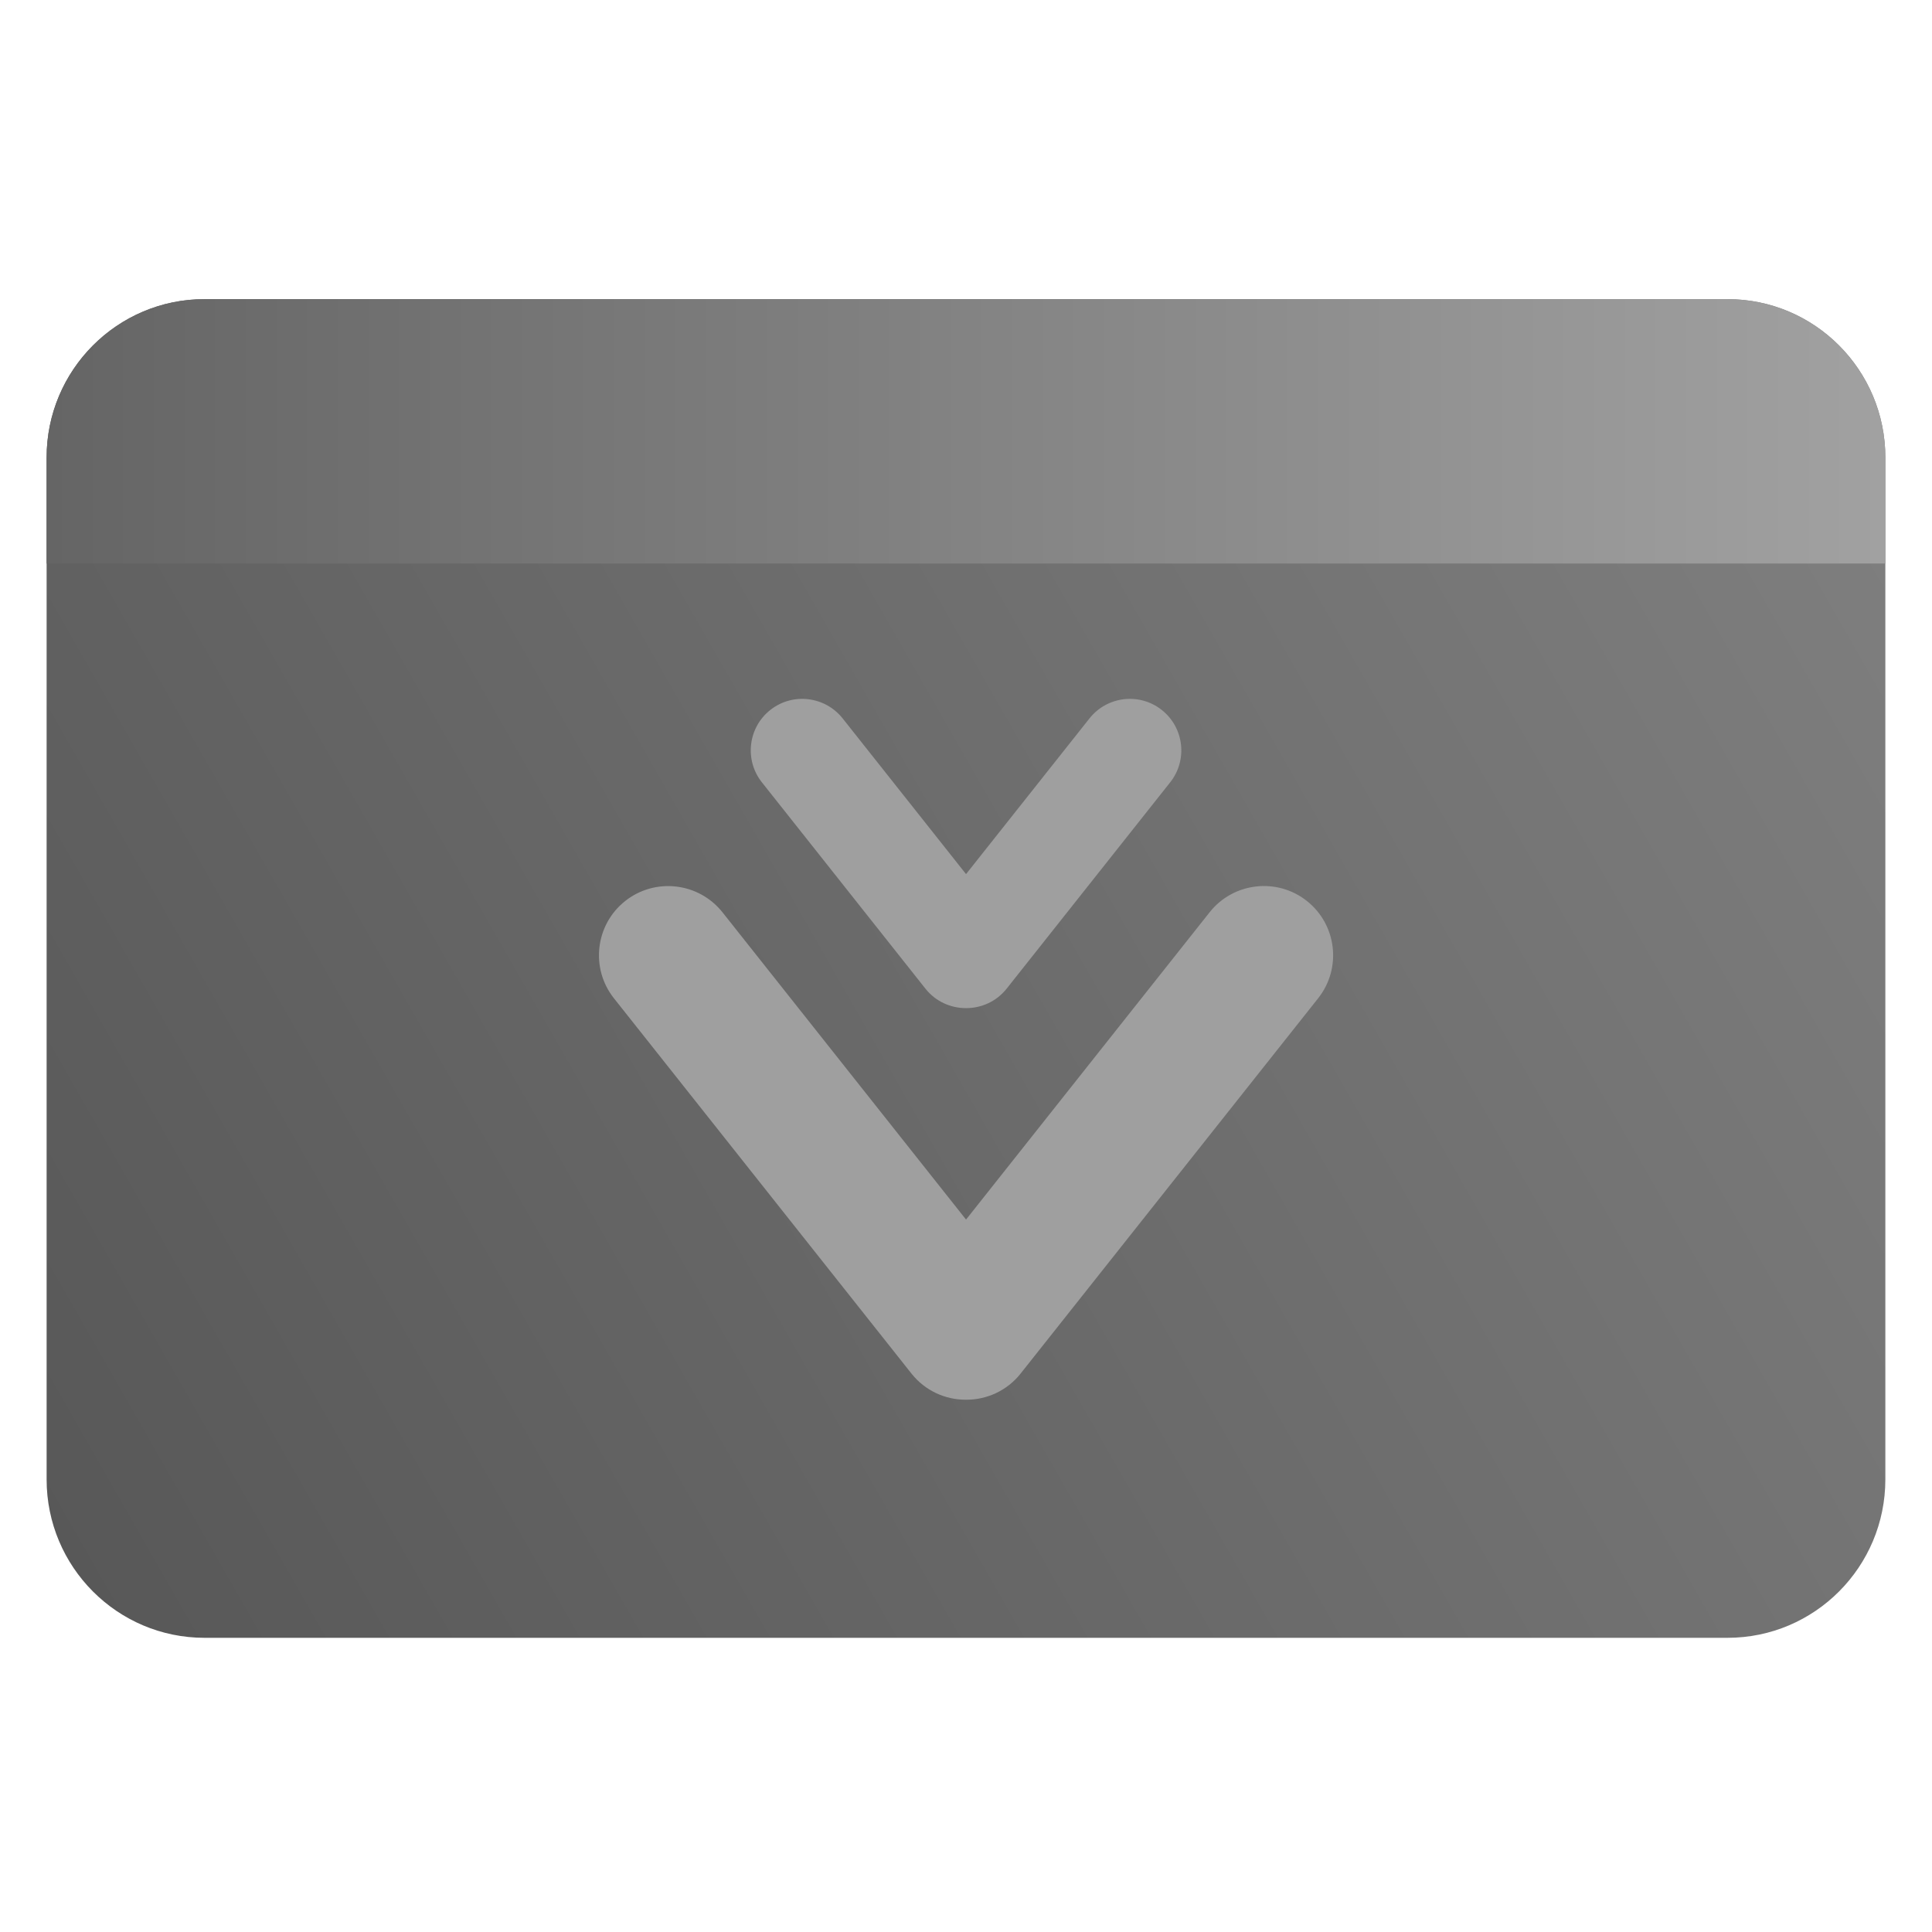 <svg clip-rule="evenodd" fill-rule="evenodd" stroke-linejoin="round" stroke-miterlimit="2" viewBox="0 0 48 48" xmlns="http://www.w3.org/2000/svg">
 <linearGradient id="a" x2="1" gradientTransform="matrix(44.841 -25 25 44.841 373.6 705.516)" gradientUnits="userSpaceOnUse">
  <stop stop-color="#585858" offset="0"/>
  <stop stop-color="#7e7e7e" offset="1"/>
 </linearGradient>
 <linearGradient id="b" x1="1.158" x2="46.841" y1="12" y2="12" gradientUnits="userSpaceOnUse">
  <stop stop-color="#656565" offset="0"/>
  <stop stop-color="#a1a1a1" offset="1"/>
 </linearGradient>
 <path d="m46.841 11.368c0-2.174-1.756-3.936-3.921-3.936h-37.84c-2.165 0-3.922 1.762-3.922 3.936v25.387c0 2.174 1.757 3.936 3.922 3.936h37.84c2.165 0 3.921-1.762 3.921-3.936z" fill="url(#a)"/>
 <path d="m46.841 14h-45.683v-2.632c0-2.174 1.757-3.936 3.922-3.936h37.84c2.165 0 3.921 1.762 3.921 3.936z" fill="url(#b)"/>
 <path transform="matrix(1.281 0 0 1.281 -6.743 -7.323)" d="m24 29.37 4.725-5.961c.46-.58 1.306-.678 1.886-.218.581.461.679 1.306.218 1.887l-5.77 7.278c-.266.336-.661.51-1.059.508-.398.002-.793-.172-1.059-.508l-5.77-7.278c-.46-.58-.363-1.426.218-1.886.58-.46 1.426-.362 1.887.218zm0-6.7 2.395-3.021c.342-.431.97-.505 1.402-.162.432.342.505.971.162 1.403l-3.171 4.001c-.198.25-.492.379-.788.378-.296.001-.59-.128-.788-.378l-3.171-4.001c-.343-.432-.27-1.061.162-1.403.432-.343 1.06-.269 1.403.162z" fill="#9f9f9f"/>
</svg>
